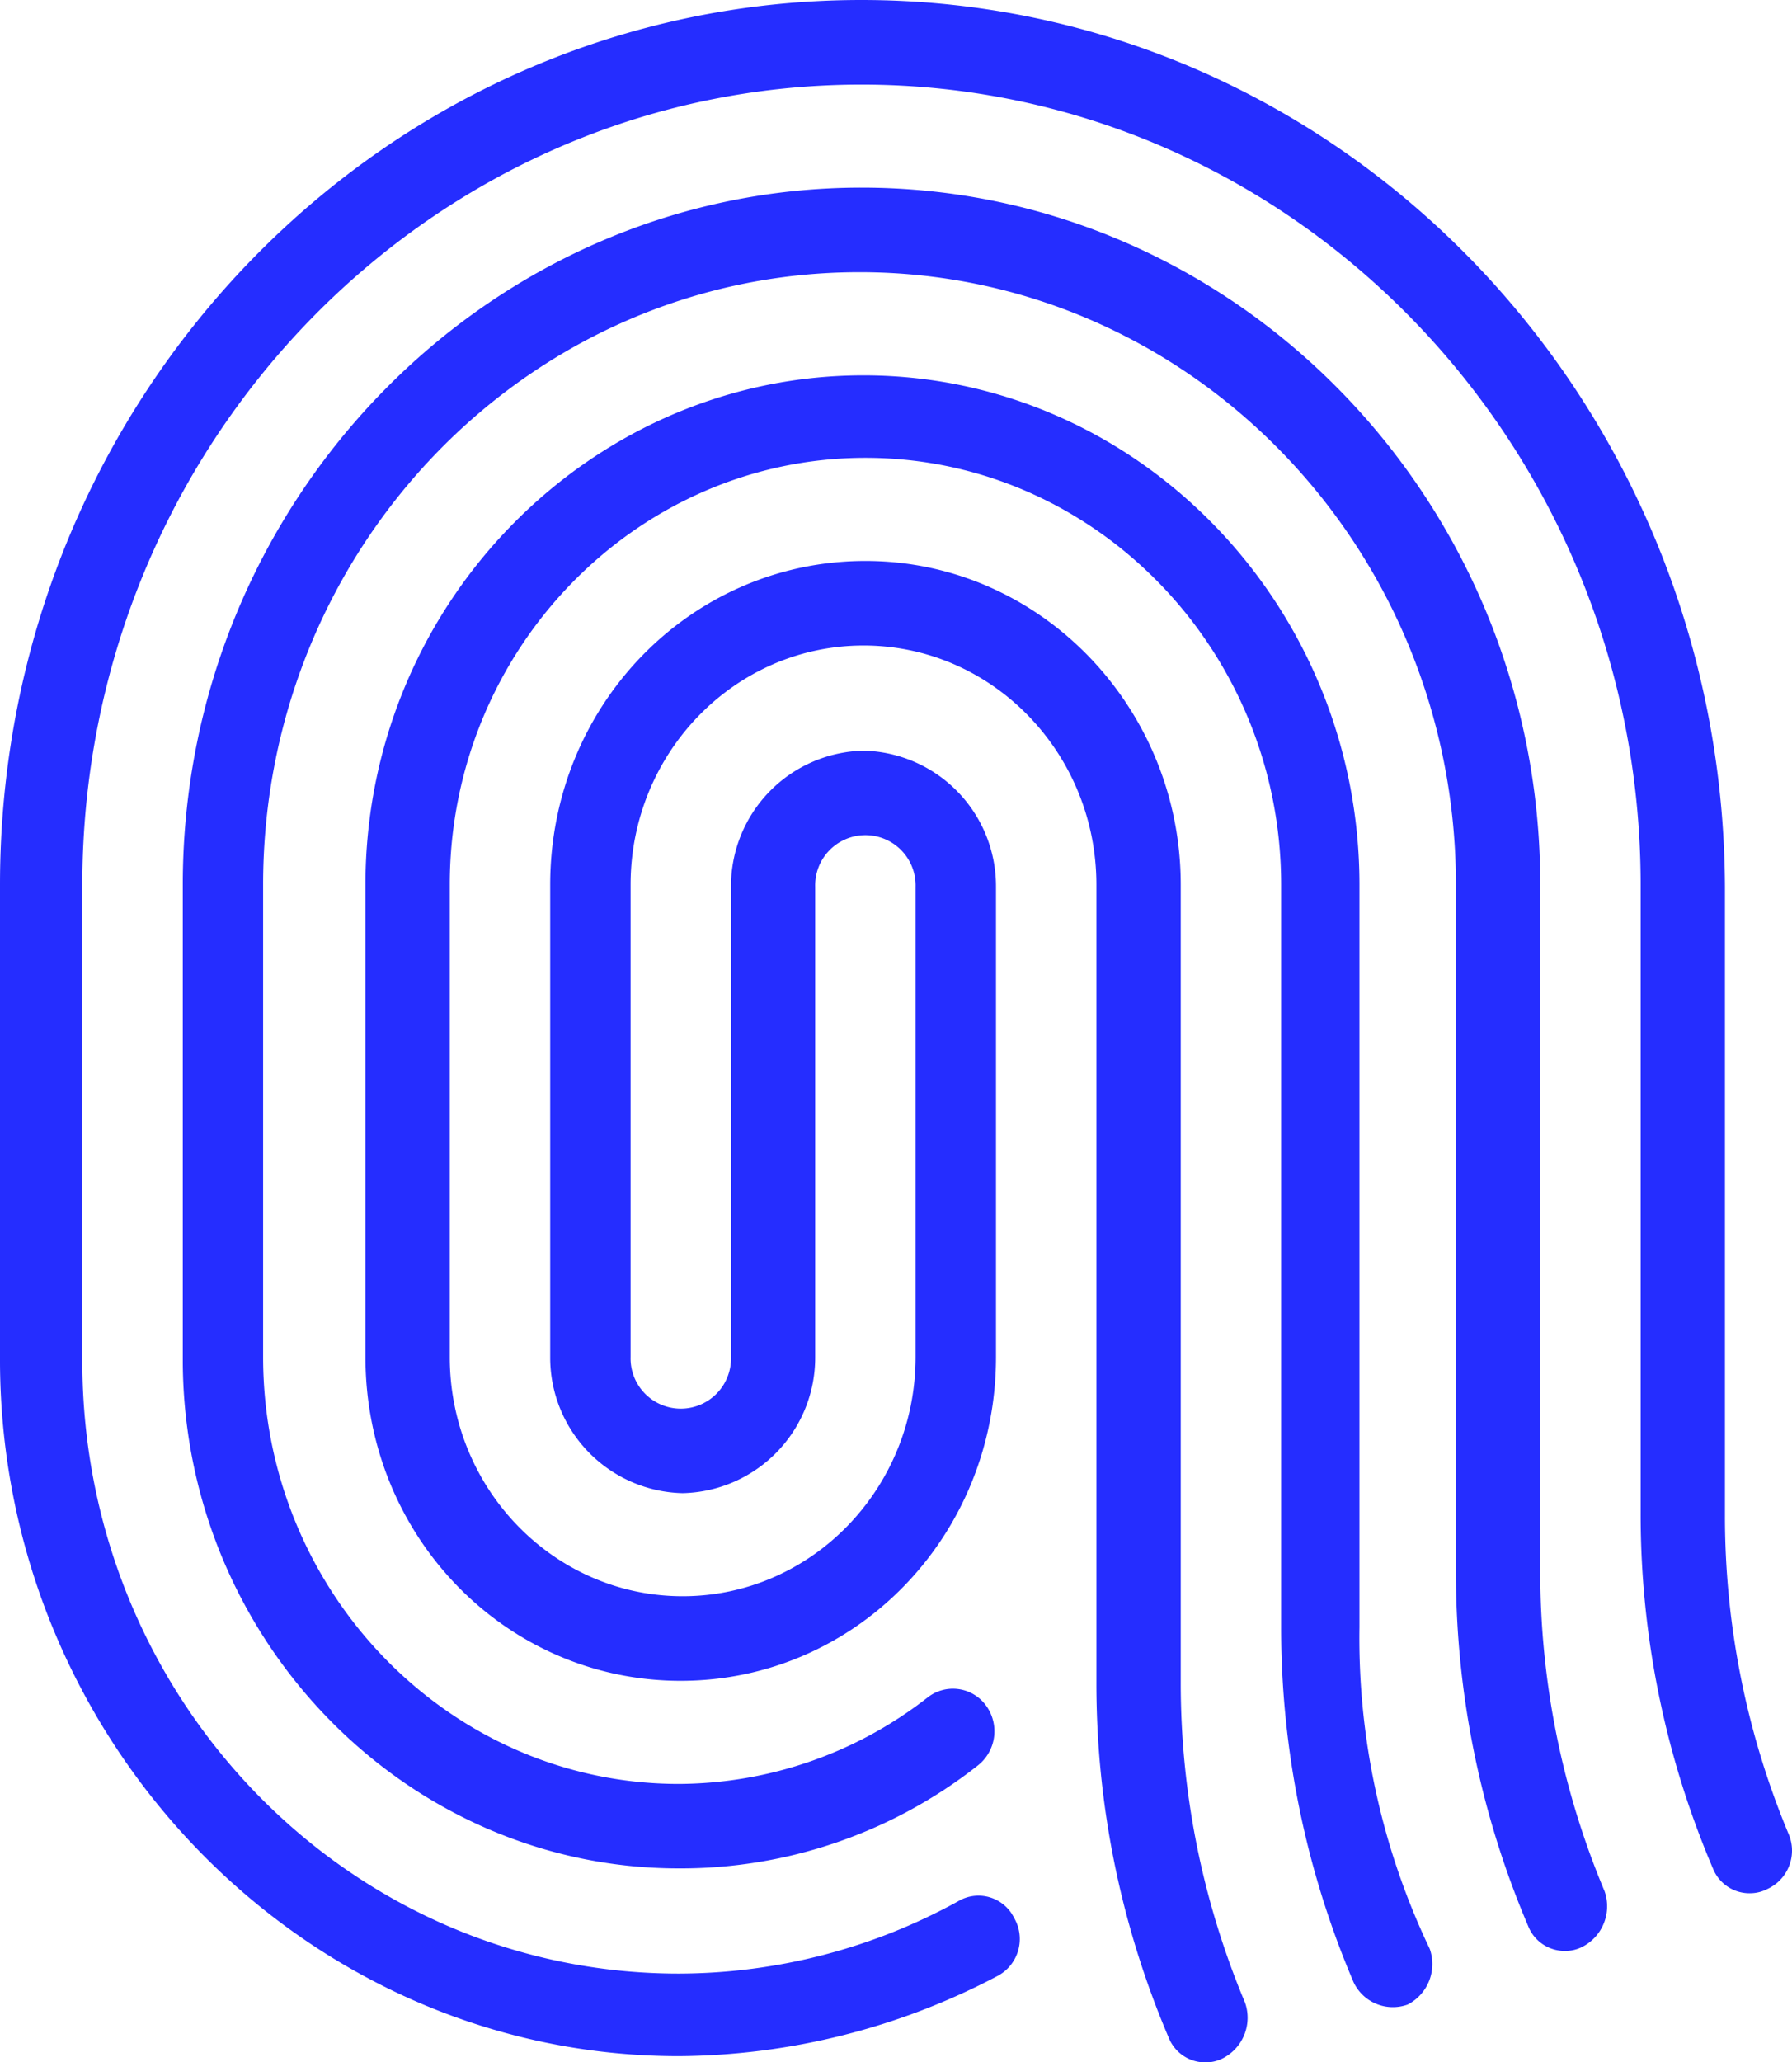 <svg id="alpha" xmlns="http://www.w3.org/2000/svg" width="179.881" height="206.966" viewBox="0 0 179.881 206.966">
  <path id="Path_8222" data-name="Path 8222" d="M139.332,142.025V73.1c0-38.7-30.639-69.955-68.132-69.955S3.068,34.609,3.068,73.1v48.016c.2,27.94,22.576,50.707,49.789,50.707A48.2,48.2,0,0,0,82.892,161.48a4.37,4.37,0,0,0,.807-6,4.109,4.109,0,0,0-5.846-.828,40.842,40.842,0,0,1-24.995,8.692c-22.979,0-41.726-19.248-41.726-42.842V73.1c0-33.943,26.809-61.469,59.868-61.469S130.866,39.162,130.866,73.1v68.92a90.6,90.6,0,0,0,7.257,35.6,3.947,3.947,0,0,0,3.83,2.483,3.723,3.723,0,0,0,1.613-.414,4.573,4.573,0,0,0,2.217-5.588A82.781,82.781,0,0,1,139.332,142.025Z" transform="translate(15.279 15.685)" fill="#252dff"/>
  <path id="Path_8223" data-name="Path 8223" d="M105.914,131.928V57.42C105.914,29.273,83.539,6.3,56.125,6.3S6.135,29.273,6.135,57.42v47.4c0,18.006,14.11,32.493,31.647,32.493s31.647-14.487,31.647-32.493V57.627a13.605,13.605,0,0,0-13.3-13.66,13.605,13.605,0,0,0-13.3,13.66v47.189a5.041,5.041,0,1,1-10.078,0V57.42c0-13.246,10.481-24.008,23.382-24.008S79.508,44.174,79.508,57.42v80.1a90.6,90.6,0,0,0,7.257,35.6,3.948,3.948,0,0,0,3.83,2.484,3.723,3.723,0,0,0,1.613-.414,4.574,4.574,0,0,0,2.217-5.588,82.78,82.78,0,0,1-6.451-32.079V57.42c0-17.8-14.11-32.494-31.647-32.494S24.68,39.414,24.68,57.42v47.4a13.605,13.605,0,0,0,13.3,13.66,13.605,13.605,0,0,0,13.3-13.66V57.627a5.041,5.041,0,1,1,10.078,0v47.189c0,13.246-10.482,24.008-23.382,24.008S14.6,118.062,14.6,104.816V57.42c0-23.594,18.746-42.842,41.726-42.842S98.053,33.826,98.053,57.42v74.508a90.6,90.6,0,0,0,7.257,35.6,4.36,4.36,0,0,0,5.442,2.276,4.572,4.572,0,0,0,2.218-5.588A72.339,72.339,0,0,1,105.914,131.928Z" transform="translate(30.548 31.368)" fill="#252dff"/>
  <path id="Path_8224" data-name="Path 8224" d="M179.6,184.2a82.792,82.792,0,0,1-6.451-32.08V89c-.2-49.258-38.9-89-86.677-89S0,39.738,0,88.789v48.017c.2,38.289,30.841,69.541,68.132,69.541a69.532,69.532,0,0,0,32.05-8.071,4.2,4.2,0,0,0,1.613-5.8,3.981,3.981,0,0,0-5.644-1.656,58.339,58.339,0,0,1-28.019,7.244c-33.058,0-59.867-27.526-59.867-61.469V88.789c0-44.291,35.074-80.3,78.211-80.3s78.211,36.012,78.211,80.3v63.125a90.6,90.6,0,0,0,7.257,35.6,3.947,3.947,0,0,0,3.83,2.483,3.723,3.723,0,0,0,1.613-.414A4.241,4.241,0,0,0,179.6,184.2Z" transform="translate(0)" fill="#252dff"/>
</svg>
